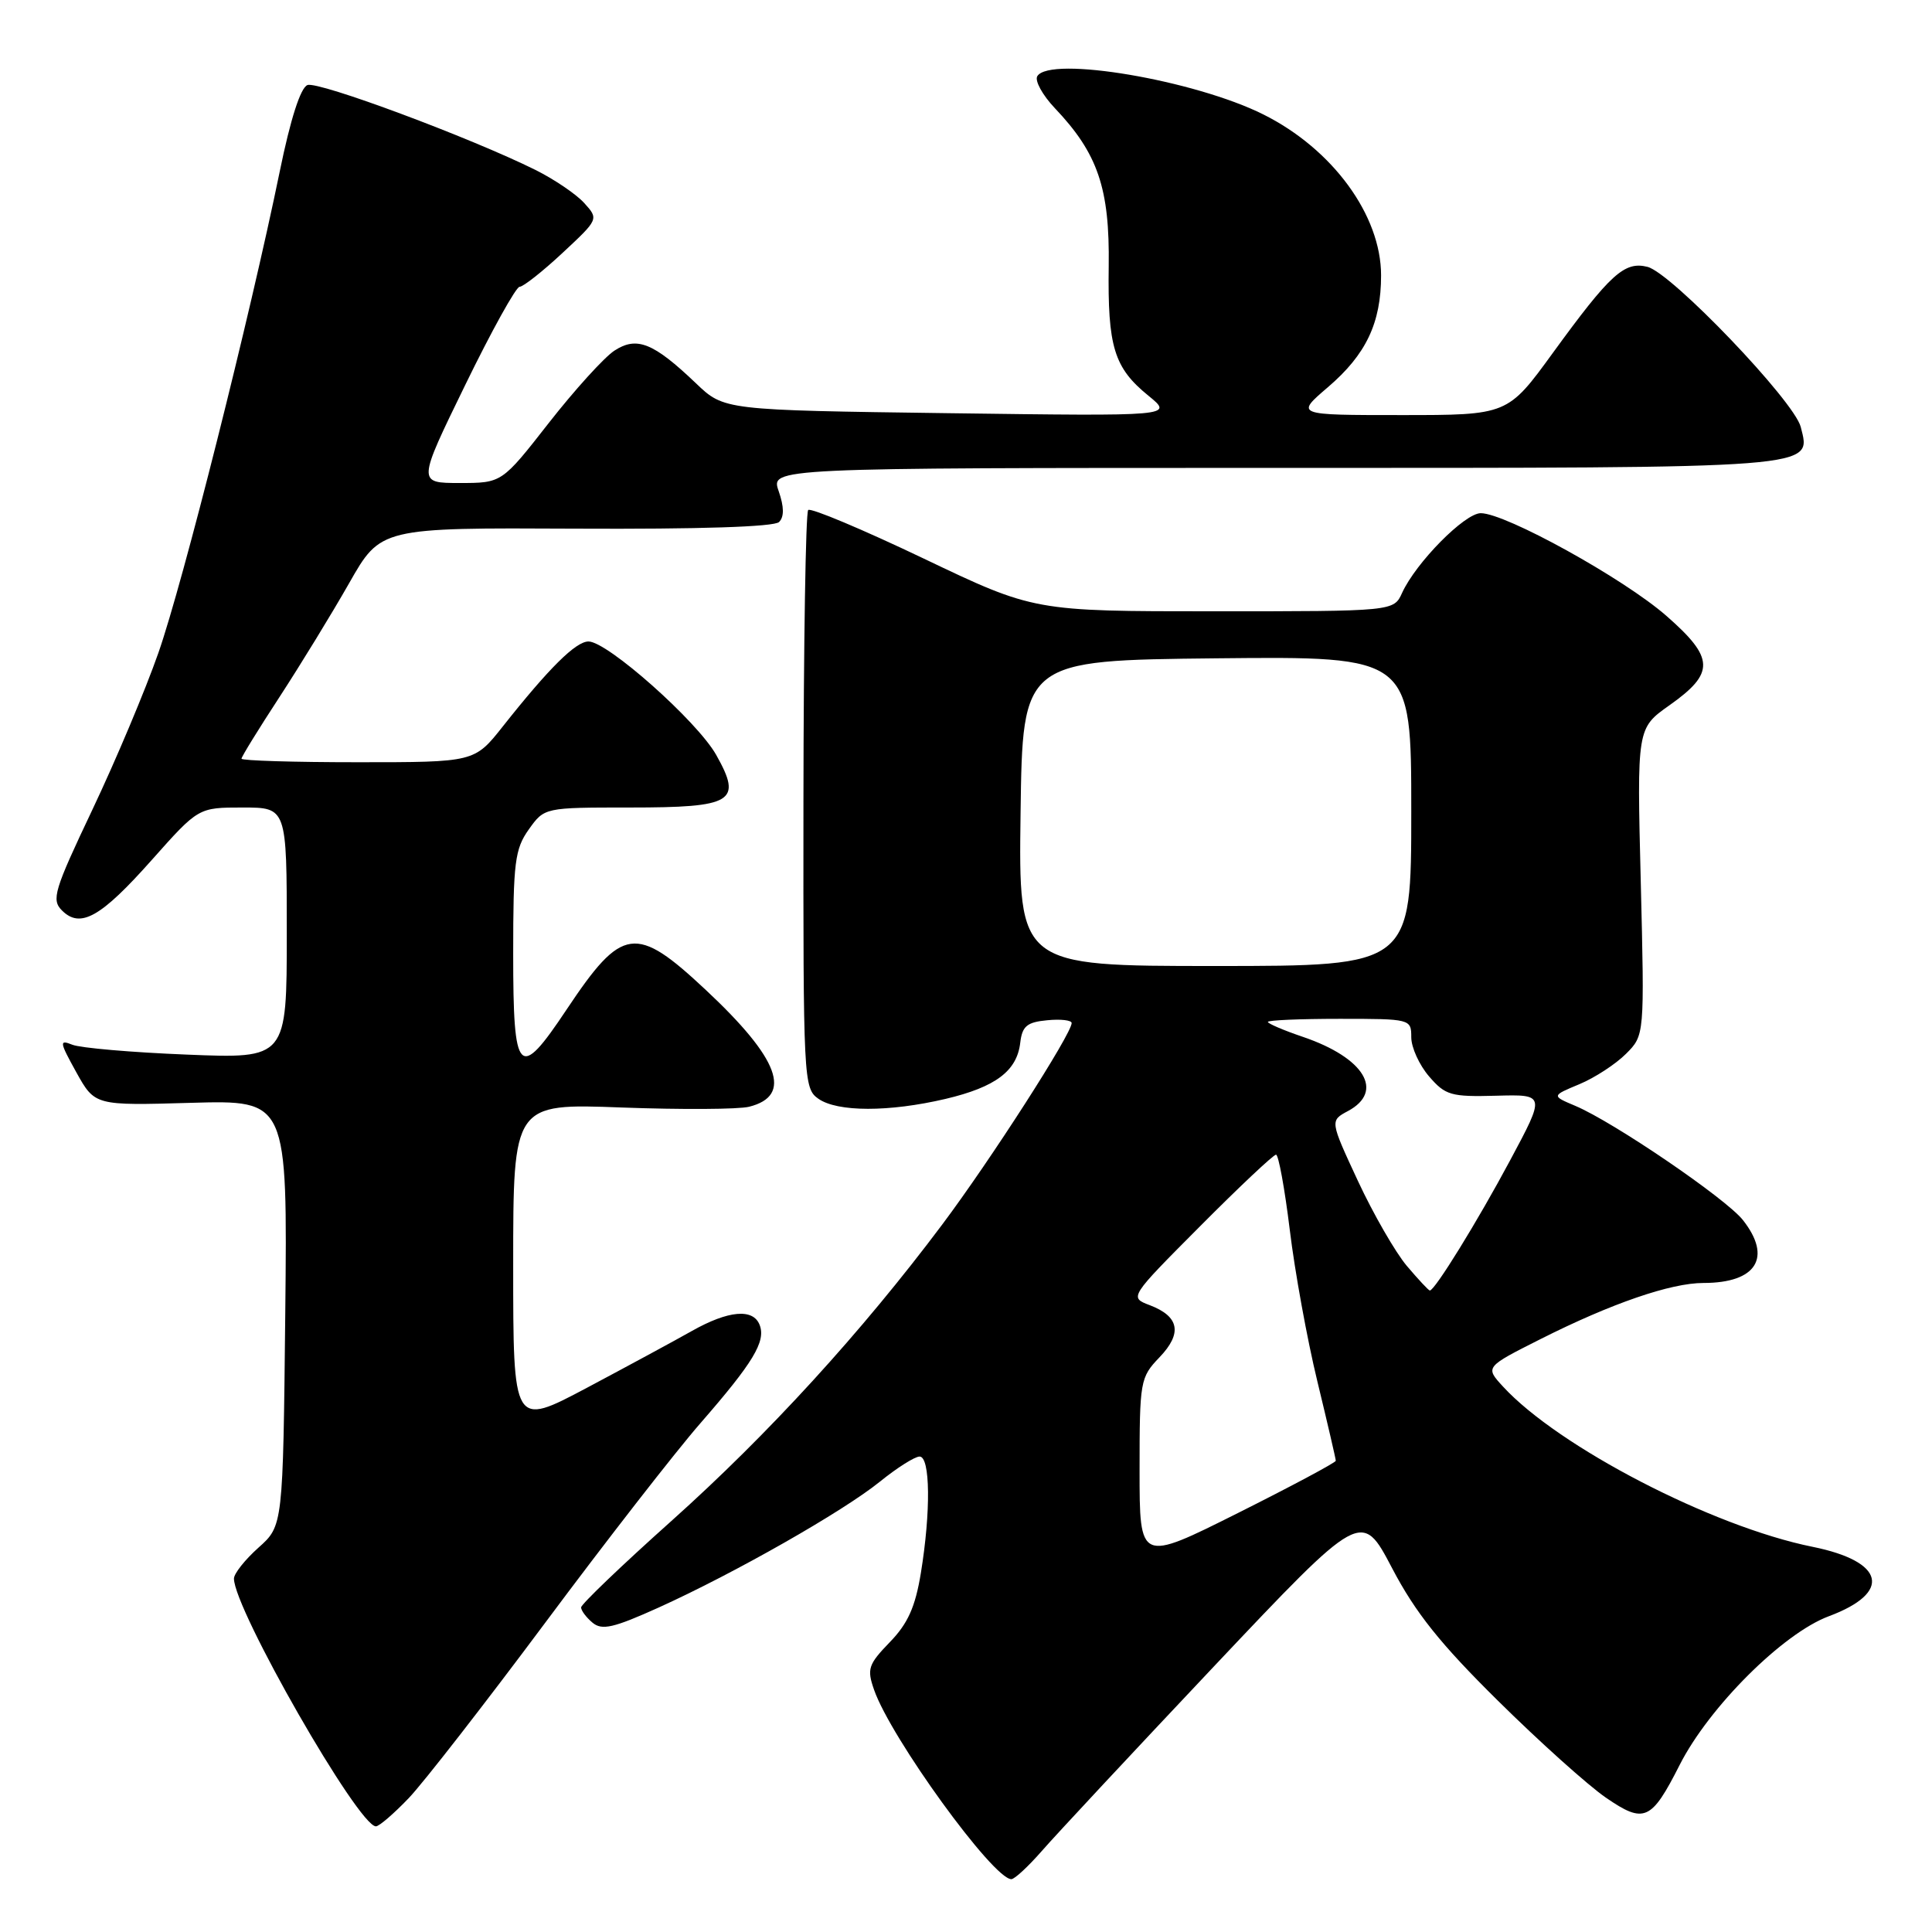 <?xml version="1.0" encoding="UTF-8" standalone="no"?>
<!DOCTYPE svg PUBLIC "-//W3C//DTD SVG 1.1//EN" "http://www.w3.org/Graphics/SVG/1.1/DTD/svg11.dtd" >
<svg xmlns="http://www.w3.org/2000/svg" xmlns:xlink="http://www.w3.org/1999/xlink" version="1.1" viewBox="0 0 256 256">
 <g >
 <path fill="currentColor"
d=" M 138.06 245.25 C 139.85 243.19 150.12 232.18 160.87 220.79 C 180.42 200.09 180.42 200.09 184.46 207.79 C 187.55 213.69 190.85 217.82 198.49 225.36 C 203.98 230.79 210.42 236.57 212.79 238.20 C 217.87 241.69 218.81 241.27 222.57 233.85 C 226.46 226.19 236.25 216.42 242.33 214.16 C 250.74 211.02 249.77 206.90 240.17 204.96 C 226.87 202.28 206.48 191.71 199.14 183.71 C 196.78 181.14 196.78 181.14 204.14 177.43 C 213.51 172.71 221.38 170.00 225.72 170.00 C 232.74 170.00 234.85 166.63 230.95 161.67 C 228.72 158.83 213.79 148.66 208.73 146.53 C 205.58 145.20 205.58 145.20 209.28 143.66 C 211.32 142.81 214.09 141.00 215.45 139.64 C 217.91 137.18 217.91 137.18 217.41 116.84 C 216.90 96.50 216.90 96.50 221.20 93.46 C 227.26 89.18 227.20 87.20 220.80 81.60 C 215.16 76.66 199.50 68.00 196.21 68.00 C 194.08 68.00 187.62 74.55 185.79 78.55 C 184.68 81.00 184.68 81.00 160.85 81.00 C 137.02 81.00 137.02 81.00 122.35 73.99 C 114.28 70.14 107.41 67.25 107.09 67.58 C 106.76 67.90 106.48 85.27 106.46 106.18 C 106.43 143.13 106.48 144.22 108.44 145.59 C 110.96 147.36 117.79 147.37 125.29 145.61 C 131.93 144.04 134.76 141.91 135.19 138.15 C 135.45 135.97 136.08 135.44 138.75 135.19 C 140.54 135.01 142.00 135.18 142.00 135.56 C 142.00 136.99 131.25 153.72 124.84 162.27 C 114.17 176.51 101.80 190.05 88.96 201.54 C 82.38 207.42 77.00 212.58 77.00 212.99 C 77.00 213.41 77.68 214.32 78.52 215.02 C 79.77 216.06 81.31 215.70 87.27 213.01 C 97.34 208.45 111.72 200.27 116.60 196.32 C 118.86 194.49 121.22 193.00 121.85 193.00 C 123.27 193.00 123.35 200.29 122.02 208.43 C 121.28 212.94 120.30 215.13 117.90 217.60 C 115.05 220.55 114.85 221.14 115.82 223.91 C 118.05 230.31 131.60 249.00 134.01 249.00 C 134.44 249.00 136.26 247.31 138.06 245.25 Z  M 54.17 238.25 C 56.13 236.19 64.27 225.72 72.26 215.00 C 80.24 204.28 89.49 192.39 92.81 188.58 C 99.80 180.56 101.50 177.75 100.66 175.57 C 99.81 173.34 96.52 173.63 91.68 176.36 C 89.38 177.66 83.11 181.05 77.75 183.90 C 68.00 189.07 68.00 189.07 68.00 167.64 C 68.00 146.21 68.00 146.21 82.37 146.75 C 90.27 147.04 97.87 147.00 99.26 146.65 C 105.08 145.19 103.27 140.29 93.53 131.18 C 84.23 122.47 82.45 122.72 75.09 133.75 C 68.73 143.30 68.00 142.55 68.00 126.40 C 68.00 114.26 68.22 112.50 70.07 109.90 C 72.14 107.00 72.14 107.00 83.45 107.00 C 97.17 107.00 98.40 106.25 94.90 100.03 C 92.39 95.57 80.49 85.00 77.98 85.00 C 76.30 85.00 72.78 88.48 66.63 96.25 C 62.87 101.00 62.87 101.00 47.43 101.00 C 38.94 101.00 32.00 100.79 32.00 100.53 C 32.00 100.27 34.27 96.59 37.04 92.35 C 39.81 88.10 43.96 81.32 46.26 77.28 C 50.44 69.92 50.44 69.92 76.33 70.05 C 92.68 70.13 102.59 69.81 103.23 69.17 C 103.92 68.48 103.90 67.16 103.18 65.08 C 102.10 62.00 102.10 62.00 168.86 62.00 C 241.61 62.00 240.00 62.13 238.61 56.58 C 237.75 53.15 221.49 36.16 218.30 35.36 C 215.25 34.59 213.37 36.30 205.77 46.75 C 199.77 55.00 199.77 55.00 185.70 55.00 C 171.64 55.00 171.64 55.00 175.95 51.31 C 181.01 46.98 183.00 42.80 183.00 36.49 C 183.00 28.53 176.58 19.75 167.41 15.17 C 158.32 10.62 139.13 7.37 137.45 10.09 C 137.08 10.68 138.13 12.60 139.78 14.34 C 145.47 20.33 147.05 24.96 146.91 35.25 C 146.76 45.96 147.61 48.73 152.18 52.44 C 155.50 55.15 155.50 55.15 125.72 54.75 C 95.94 54.35 95.94 54.35 92.22 50.79 C 86.58 45.41 84.38 44.52 81.40 46.47 C 80.05 47.36 76.14 51.67 72.72 56.04 C 66.50 64.00 66.50 64.00 60.91 64.00 C 55.31 64.00 55.31 64.00 61.65 51.00 C 65.13 43.85 68.38 38.00 68.85 38.00 C 69.33 38.00 71.89 35.98 74.53 33.52 C 79.33 29.05 79.34 29.03 77.42 26.91 C 76.37 25.74 73.47 23.78 71.00 22.54 C 62.37 18.25 42.16 10.72 40.74 11.27 C 39.82 11.62 38.49 15.78 37.08 22.66 C 33.10 42.06 24.22 77.28 20.99 86.50 C 19.26 91.45 15.32 100.80 12.24 107.29 C 7.16 117.99 6.79 119.22 8.21 120.64 C 10.65 123.08 13.36 121.55 20.12 113.94 C 26.29 107.00 26.29 107.00 32.15 107.00 C 38.00 107.00 38.00 107.00 38.00 123.64 C 38.00 140.28 38.00 140.28 24.75 139.74 C 17.46 139.45 10.64 138.86 9.58 138.43 C 7.83 137.73 7.88 138.05 10.11 142.08 C 12.57 146.50 12.57 146.50 25.33 146.13 C 38.09 145.77 38.09 145.77 37.80 173.97 C 37.50 202.17 37.50 202.17 34.25 205.07 C 32.46 206.67 31.00 208.51 31.00 209.17 C 31.00 213.21 47.49 242.00 49.81 242.00 C 50.24 242.00 52.20 240.31 54.17 238.25 Z  M 151.00 194.81 C 151.00 183.00 151.08 182.52 153.63 179.86 C 156.69 176.67 156.28 174.44 152.34 172.94 C 149.63 171.91 149.63 171.91 159.05 162.45 C 164.22 157.25 168.74 153.00 169.08 153.00 C 169.41 153.00 170.23 157.48 170.90 162.95 C 171.56 168.42 173.20 177.45 174.55 183.01 C 175.90 188.58 177.00 193.32 177.00 193.56 C 177.00 193.79 171.15 196.92 164.00 200.50 C 151.00 207.01 151.00 207.01 151.00 194.81 Z  M 186.42 167.75 C 184.91 165.96 181.99 160.90 179.94 156.50 C 176.22 148.50 176.22 148.50 178.61 147.22 C 183.48 144.61 180.79 140.17 172.67 137.40 C 170.10 136.53 168.00 135.63 168.00 135.41 C 168.00 135.18 172.28 135.00 177.50 135.00 C 186.91 135.00 187.00 135.02 187.00 137.44 C 187.00 138.79 188.06 141.12 189.36 142.63 C 191.52 145.14 192.26 145.35 198.25 145.19 C 204.78 145.01 204.78 145.01 200.10 153.75 C 195.79 161.81 190.12 171.00 189.46 171.00 C 189.30 171.00 187.94 169.54 186.42 167.75 Z  M 135.23 107.75 C 135.50 87.50 135.50 87.50 161.25 87.23 C 187.00 86.97 187.00 86.97 187.00 107.48 C 187.00 128.00 187.00 128.00 160.98 128.00 C 134.96 128.00 134.96 128.00 135.23 107.75 Z "/>
</g>
</svg>